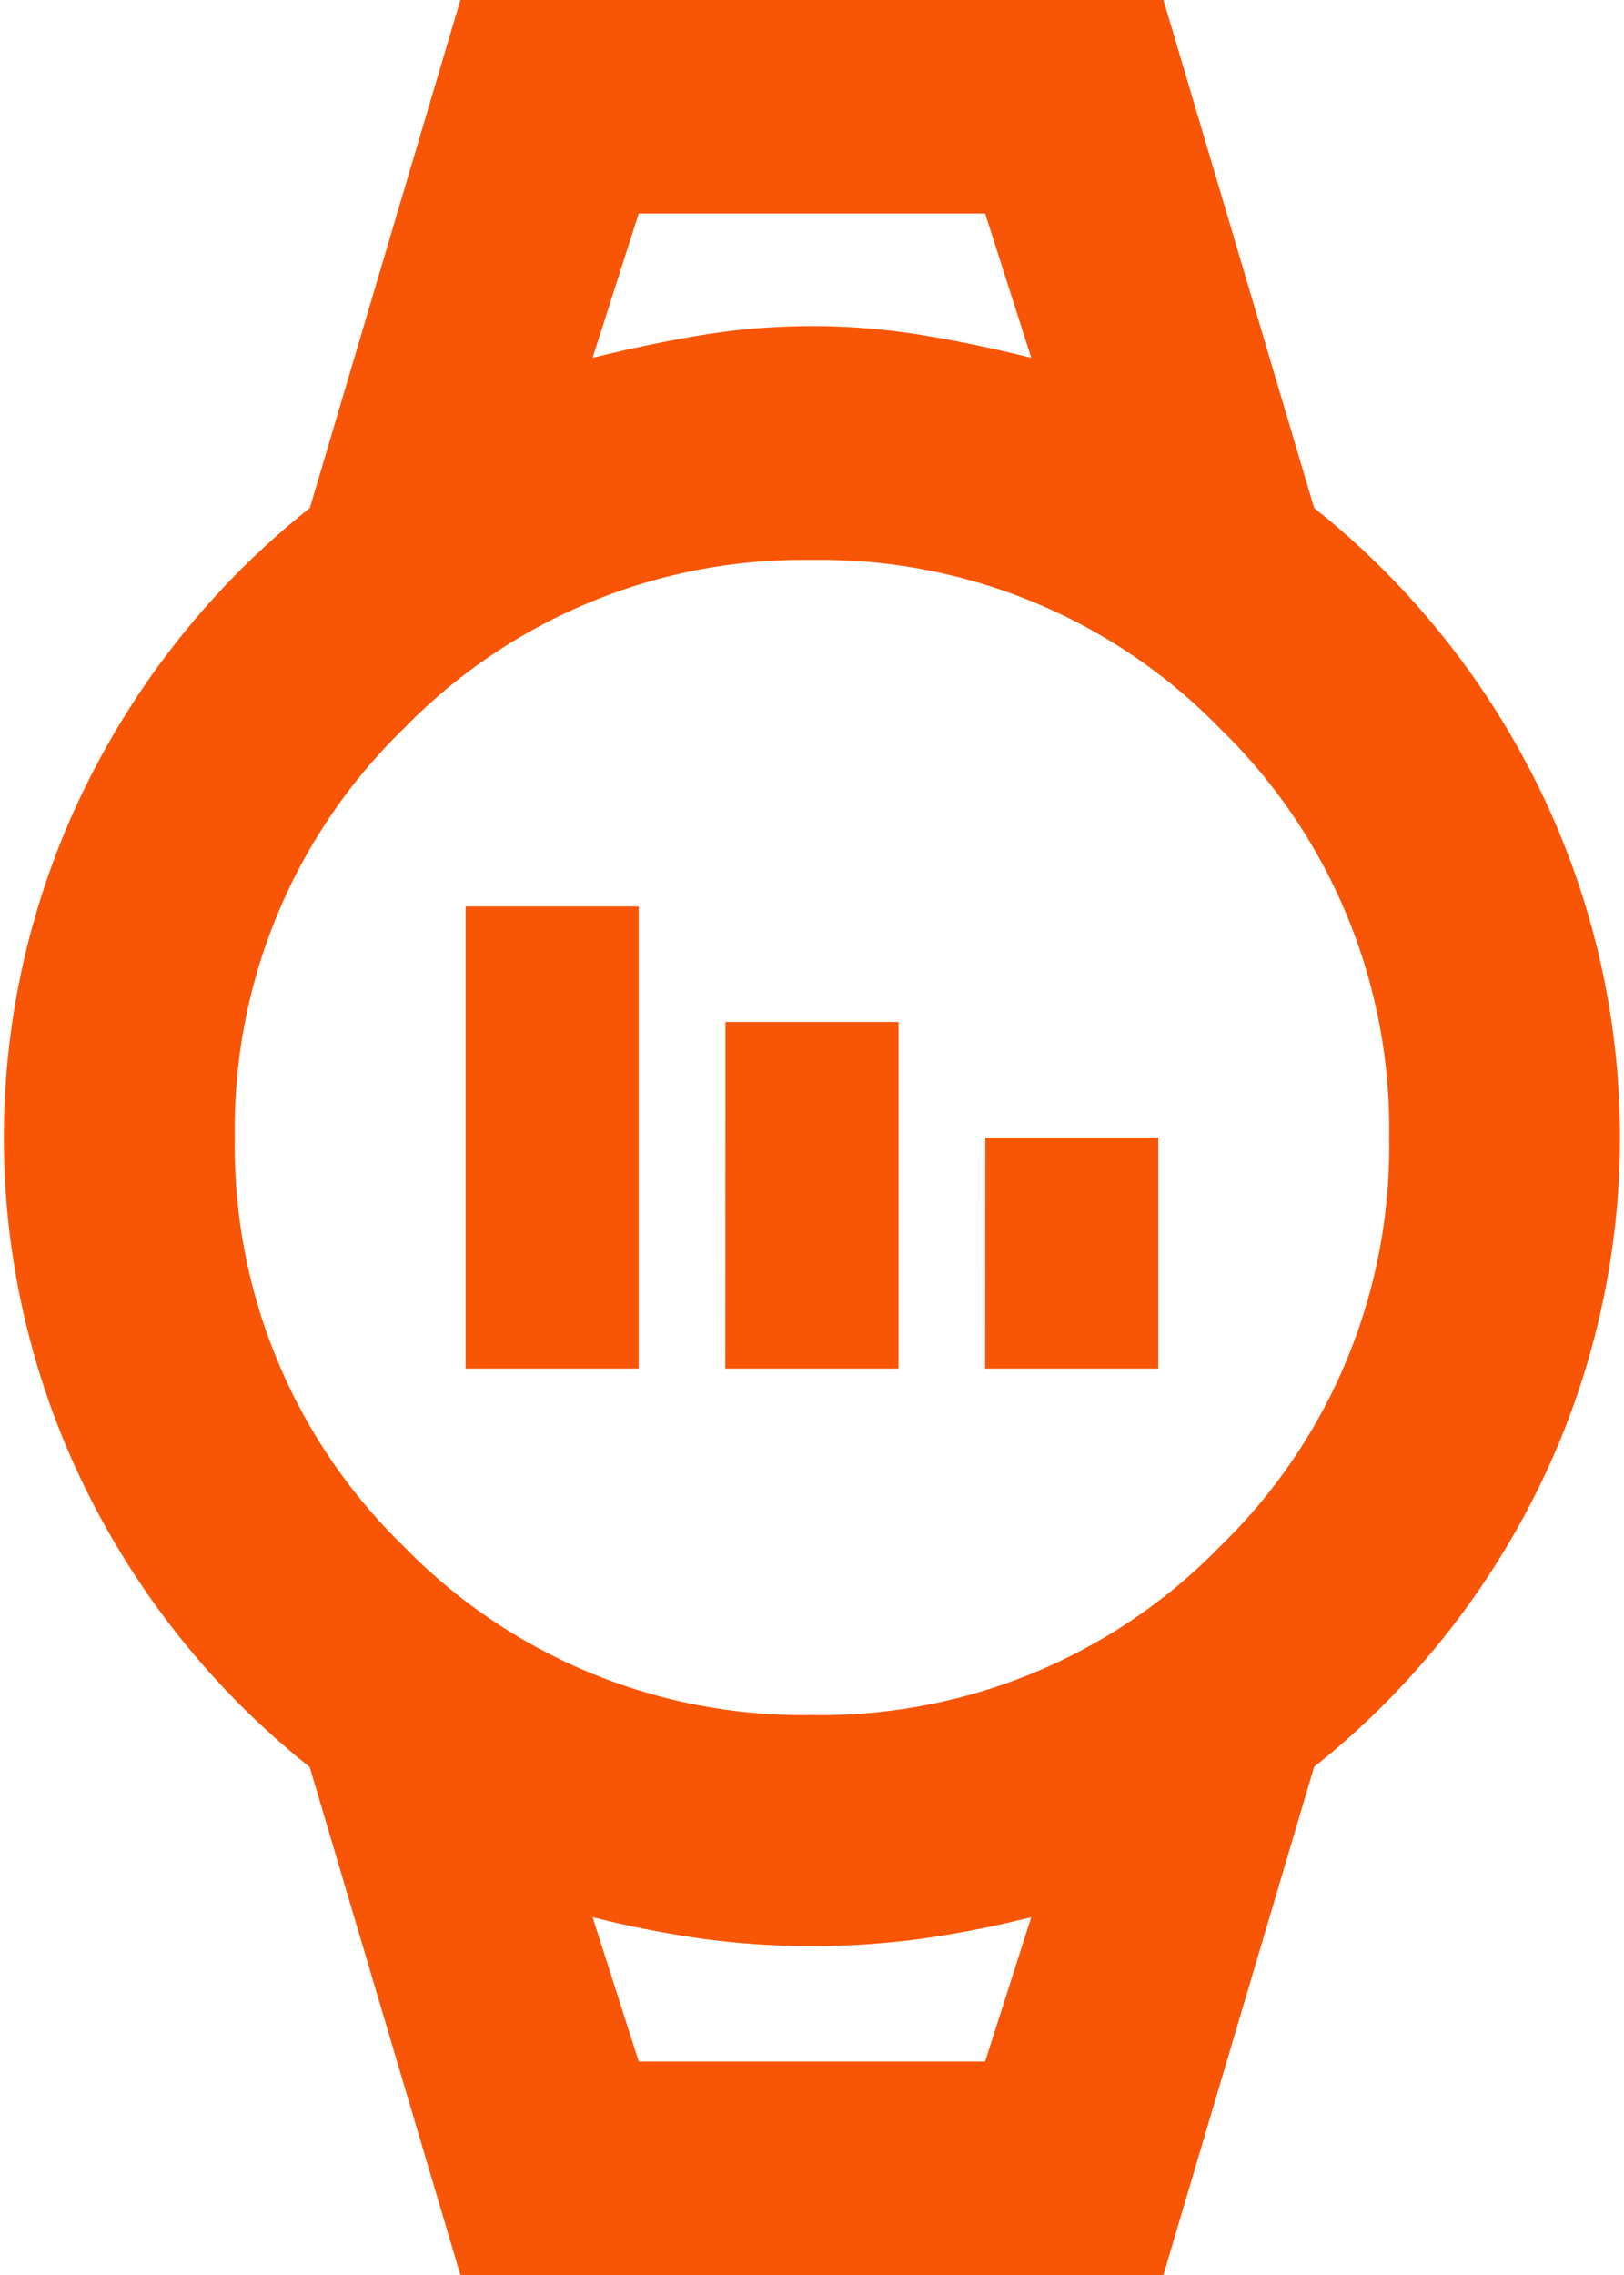 <svg xmlns="http://www.w3.org/2000/svg" xmlns:xlink="http://www.w3.org/1999/xlink" width="10" height="14" viewBox="0 0 10 14">
  <defs>
    <clipPath id="clip-path">
      <rect id="Rectangle_3091" data-name="Rectangle 3091" width="10" height="14" transform="translate(-0.024 0.108)" fill="#f85606"/>
    </clipPath>
  </defs>
  <g id="Group_6308" data-name="Group 6308" transform="translate(0.024 -0.108)" clip-path="url(#clip-path)">
    <path id="Path_1917" data-name="Path 1917" d="M2.843,5.686H3.909V8.53H2.843Zm1.6.711H5.509V8.53H4.442Zm1.6.711H7.108V8.53H6.042Zm-3.2,7.108-.96-3.234A5.025,5.025,0,0,1,.515,9.294a4.893,4.893,0,0,1,0-4.371A5.025,5.025,0,0,1,1.884,3.234L2.843,0H7.108l.96,3.234A5.025,5.025,0,0,1,9.436,4.922a4.893,4.893,0,0,1,0,4.371,5.025,5.025,0,0,1-1.368,1.688l-.96,3.234Zm2.132-3.554A3.43,3.43,0,0,0,7.49,9.623,3.429,3.429,0,0,0,8.53,7.108,3.429,3.429,0,0,0,7.49,4.593,3.43,3.43,0,0,0,4.976,3.554,3.43,3.43,0,0,0,2.461,4.593,3.429,3.429,0,0,0,1.422,7.108,3.429,3.429,0,0,0,2.461,9.623a3.43,3.43,0,0,0,2.515,1.039M3.625,2.31q.355-.088.684-.142a4.2,4.2,0,0,1,1.333,0q.328.053.684.142l-.284-.888H3.909Zm.284,10.484H6.042l.284-.888a6.423,6.423,0,0,1-.684.134,5.065,5.065,0,0,1-1.333,0,6.423,6.423,0,0,1-.684-.134ZM3.625,1.422h0Zm.284,11.373h0Z" transform="translate(0)" fill="#f85606"/>
  </g>
</svg>
